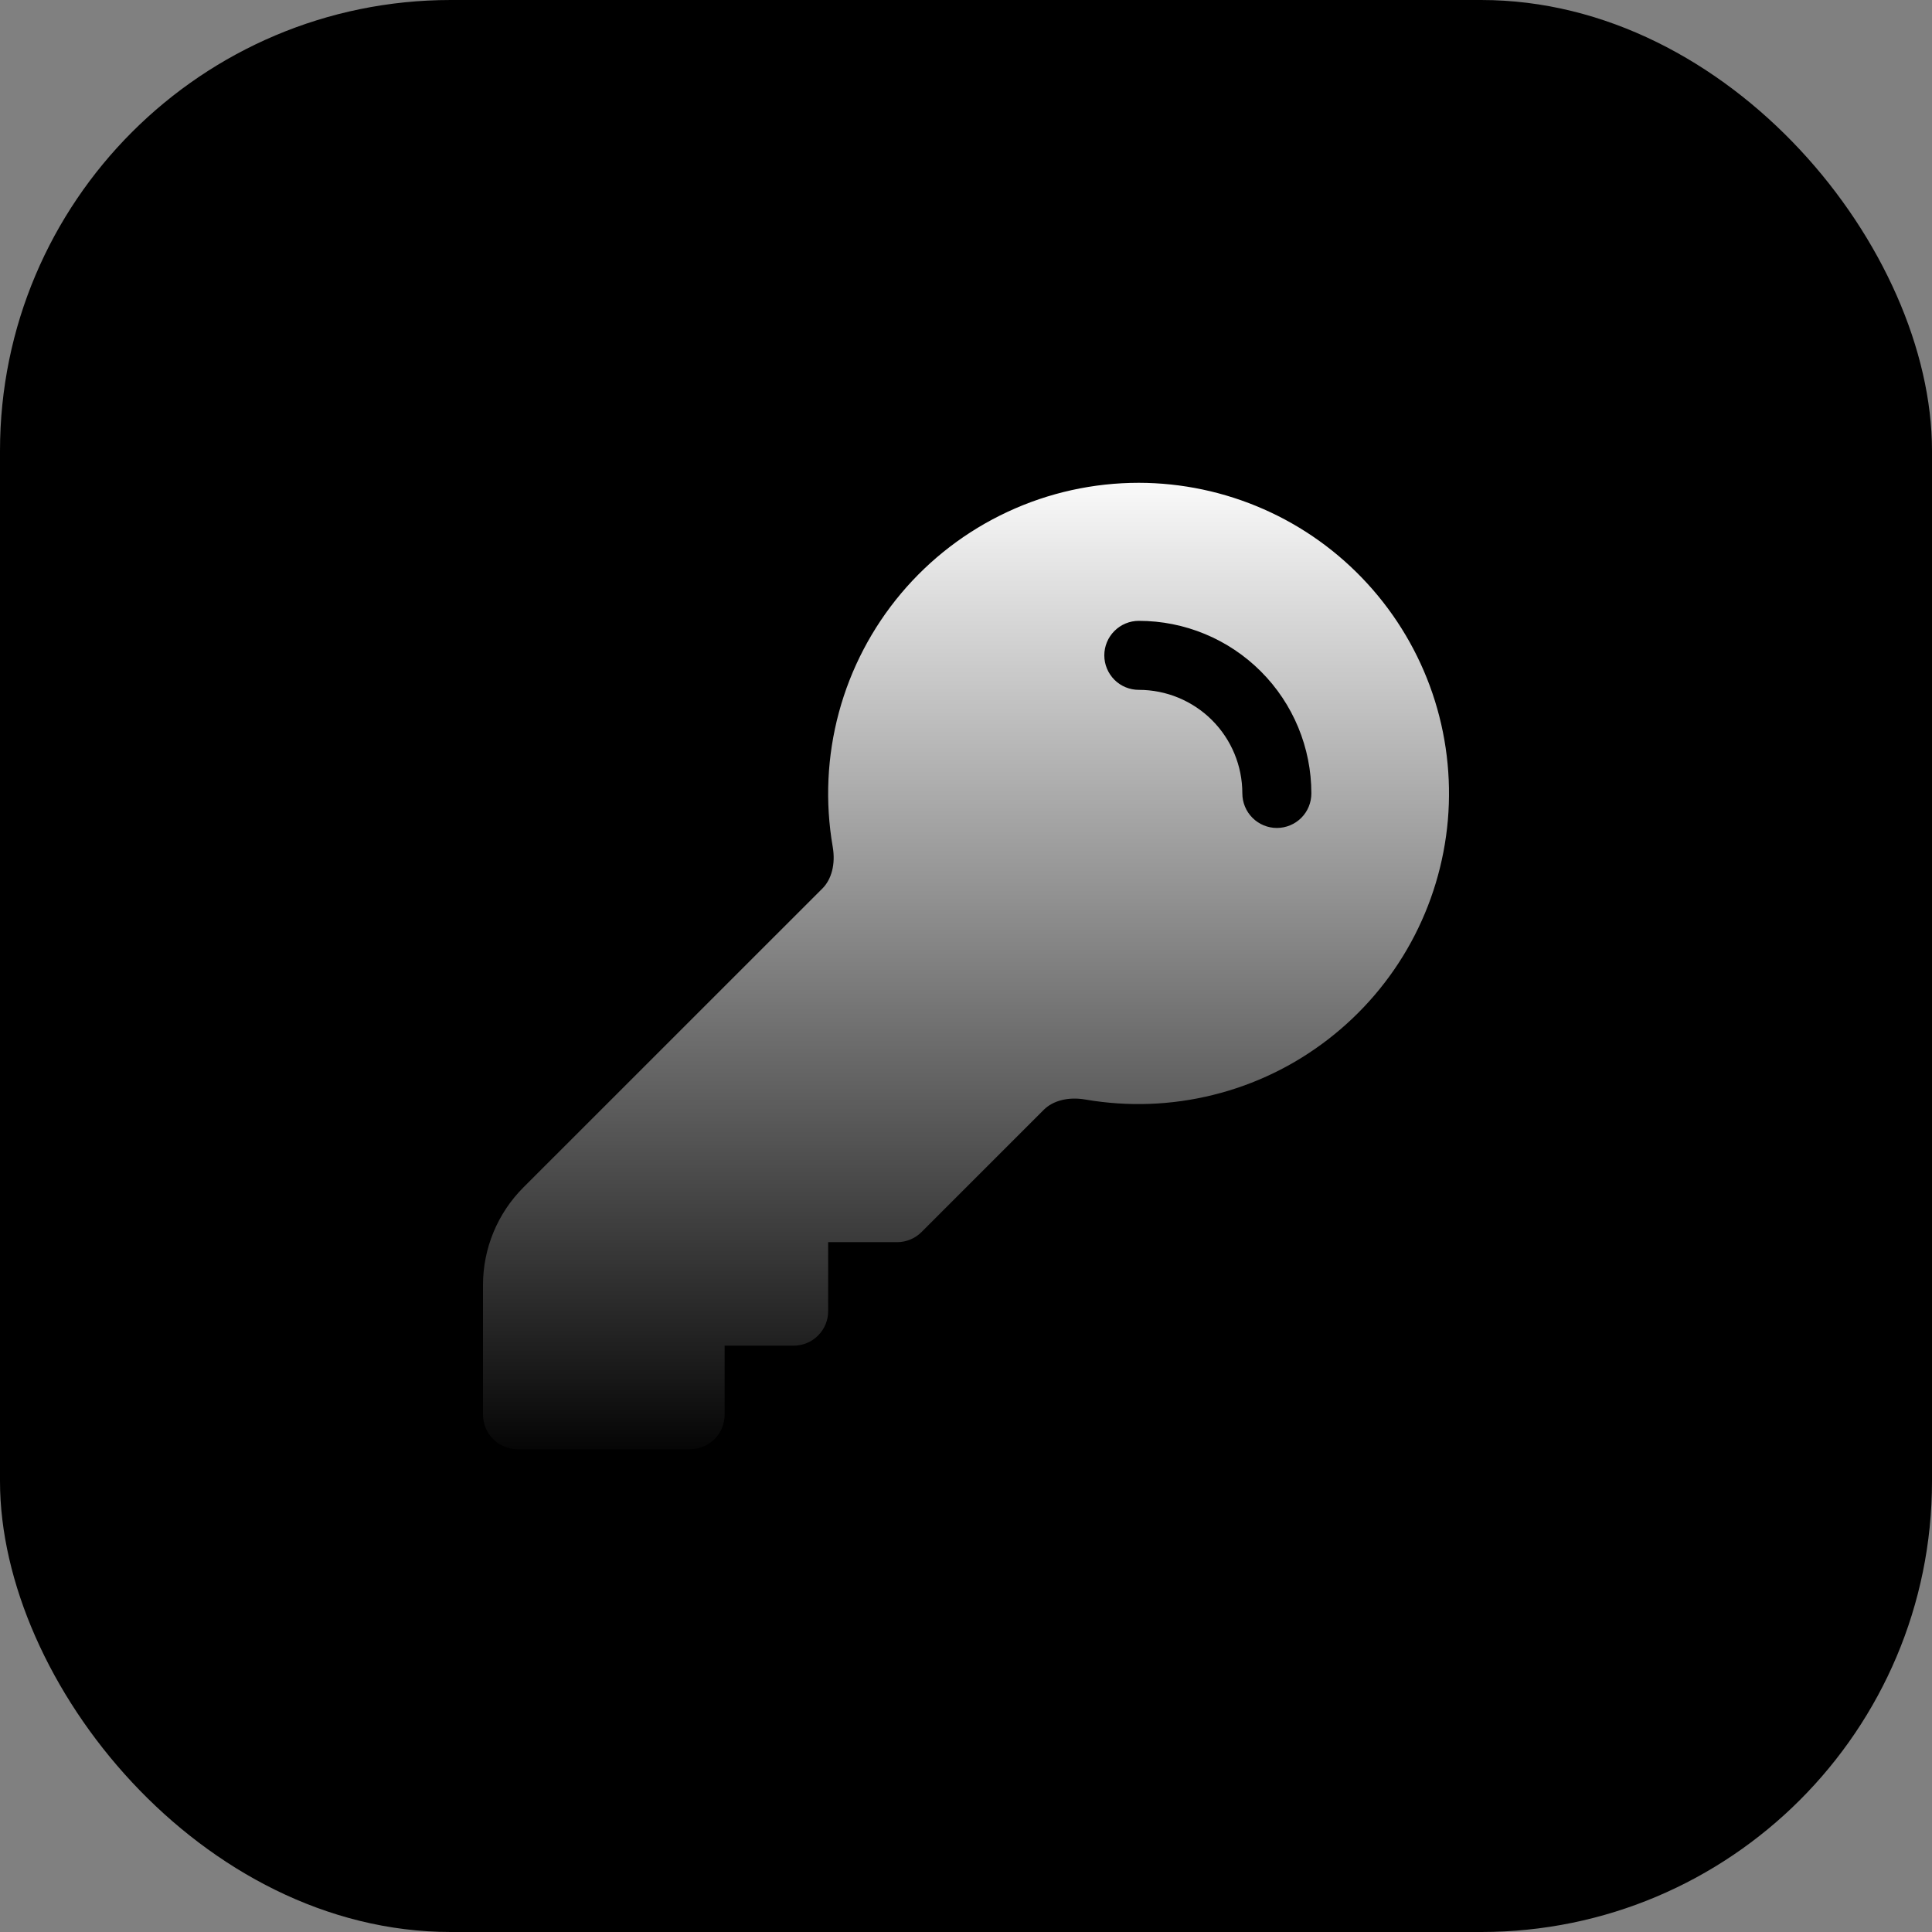 <svg width="29" height="29" viewBox="0 0 29 29" fill="none" xmlns="http://www.w3.org/2000/svg">
<rect x="0" y="0" width="29" height="29" fill="#808080" stroke="none"/>
<rect width="29" height="29" rx="6.767" fill="url(#paint0_linear_5_931)" style=""/>
<path fill-rule="evenodd" clip-rule="evenodd" d="M17.094 7.247C16.414 7.247 15.742 7.395 15.126 7.682C14.509 7.969 13.963 8.387 13.525 8.908C13.088 9.428 12.769 10.038 12.592 10.694C12.415 11.351 12.383 12.038 12.499 12.708C12.546 12.977 12.477 13.203 12.347 13.334L7.857 17.823C7.468 18.212 7.25 18.739 7.25 19.289V21.235C7.25 21.521 7.482 21.753 7.768 21.753H10.359C10.496 21.753 10.628 21.699 10.725 21.602C10.822 21.505 10.877 21.373 10.877 21.235V20.199H11.913C12.05 20.199 12.182 20.145 12.279 20.047C12.377 19.95 12.431 19.819 12.431 19.681V18.645H13.467C13.605 18.645 13.736 18.59 13.833 18.493L15.669 16.657C15.801 16.526 16.027 16.458 16.295 16.505C16.932 16.614 17.584 16.591 18.21 16.435C18.837 16.28 19.424 15.996 19.935 15.601C20.446 15.207 20.87 14.711 21.179 14.145C21.489 13.578 21.677 12.953 21.733 12.31C21.788 11.667 21.71 11.019 21.502 10.408C21.294 9.797 20.961 9.236 20.525 8.76C20.089 8.284 19.559 7.903 18.968 7.643C18.378 7.383 17.739 7.248 17.094 7.247ZM17.094 9.319C16.957 9.319 16.825 9.374 16.728 9.471C16.631 9.568 16.576 9.7 16.576 9.837C16.576 9.975 16.631 10.106 16.728 10.204C16.825 10.301 16.957 10.355 17.094 10.355C17.506 10.355 17.902 10.519 18.193 10.81C18.485 11.102 18.648 11.497 18.648 11.909C18.648 12.047 18.703 12.179 18.8 12.276C18.897 12.373 19.029 12.428 19.166 12.428C19.304 12.428 19.436 12.373 19.533 12.276C19.63 12.179 19.684 12.047 19.684 11.909C19.684 11.223 19.412 10.564 18.926 10.078C18.44 9.592 17.781 9.319 17.094 9.319Z" fill="url(#paint1_linear_5_931)" style=""/>
<defs>
<linearGradient id="paint0_linear_5_931" x1="14.5" y1="0" x2="14.5" y2="29" gradientUnits="userSpaceOnUse">
<stop stop-color="#F5785C" style="stop-color:#F5785C;stop-color:color(display-p3 0.961 0.471 0.361);stop-opacity:1;"/>
<stop offset="1" stop-color="#F25533" style="stop-color:#F25533;stop-color:color(display-p3 0.949 0.333 0.2);stop-opacity:1;"/>
</linearGradient>
<linearGradient id="paint1_linear_5_931" x1="14.5" y1="6.915" x2="14.5" y2="22.085" gradientUnits="userSpaceOnUse">
<stop stop-color="white" style="stop-color:white;stop-opacity:1;"/>
<stop offset="1" stop-color="#AFAFAF" style="stop-color:#AFAFAF;stop-color:color(display-p3 0.686 0.686 0.686);stop-opacity:1;"/>
</linearGradient>
</defs>
</svg>
